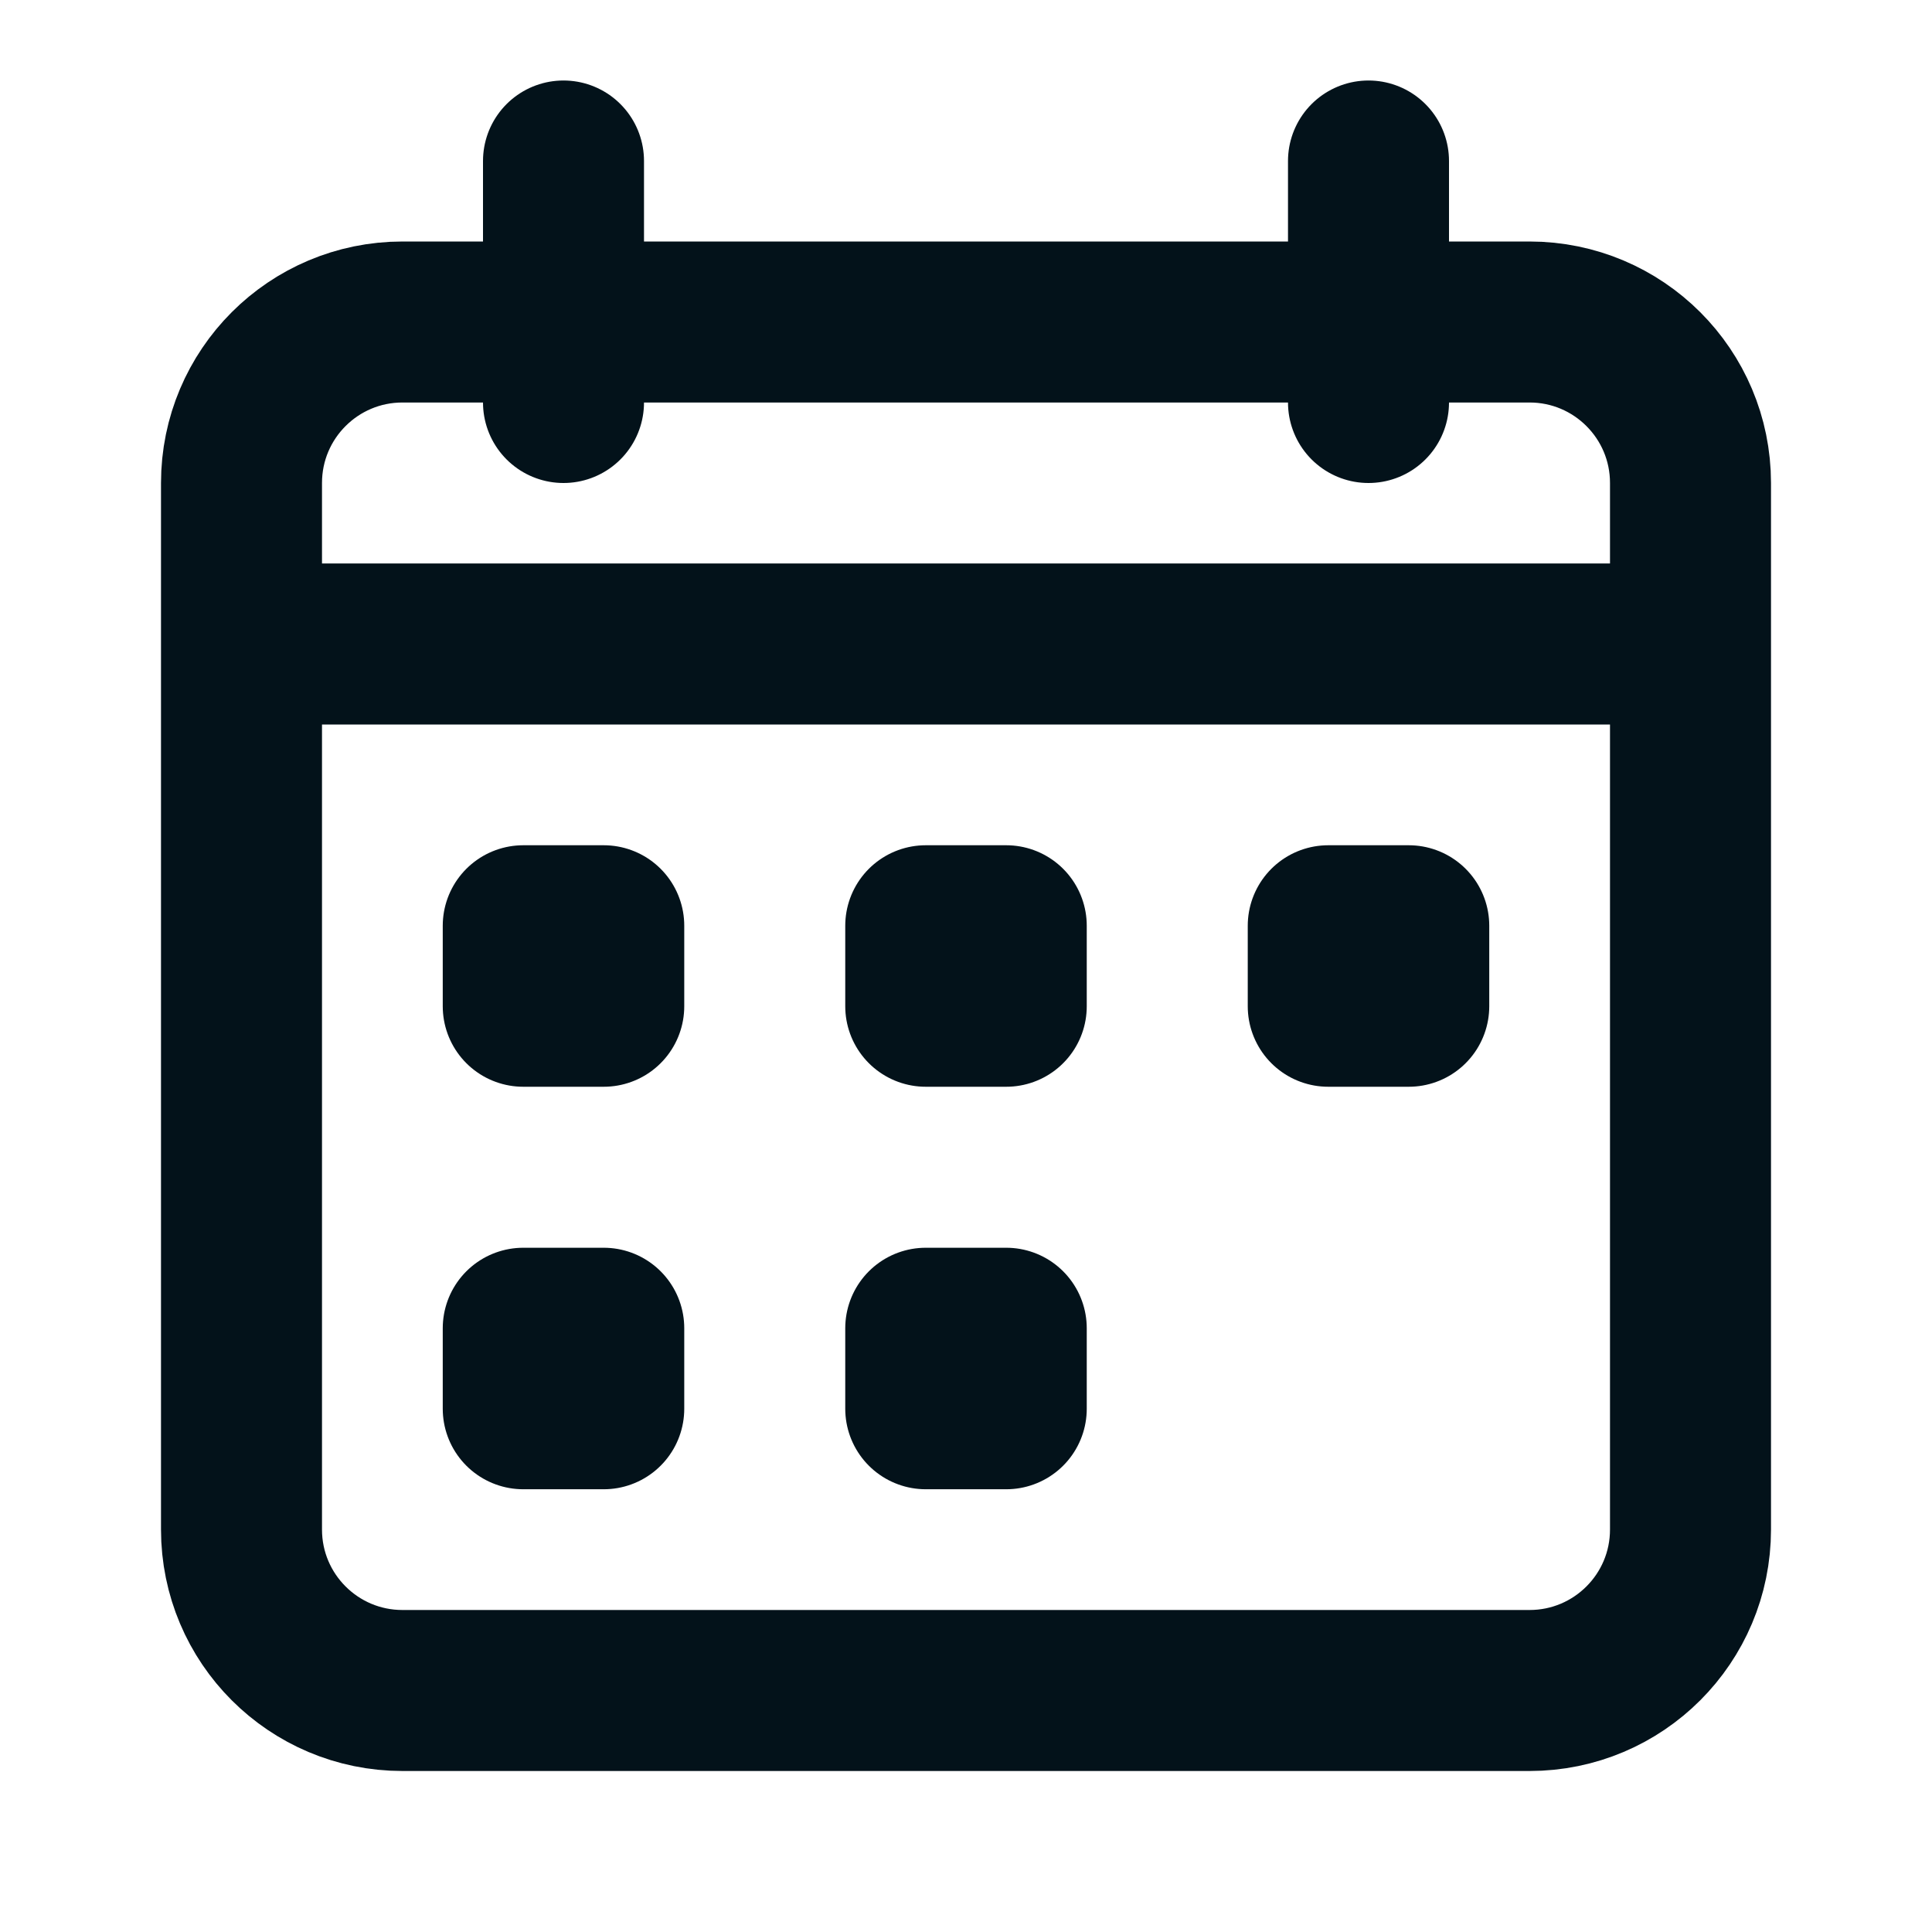 <svg width="24" height="24" viewBox="0 0 24 24" fill="none" xmlns="http://www.w3.org/2000/svg" data-id="IcSystemCalendar"><path d="M7 2V5M17 2V5M3 8H21M11.5 11.5H12.5V12.5H11.5V11.5ZM11.5 16.5H12.5V17.5H11.5V16.5ZM16.5 11.5H17.5V12.5H16.5V11.5ZM6.5 16.5H7.5V17.5H6.5V16.5ZM5 21H19C20.105 21 21 20.105 21 19V6C21 4.895 20.105 4 19 4H5C3.895 4 3 4.895 3 6V19C3 20.105 3.895 21 5 21Z" stroke="#03121A" stroke-width="2" stroke-linecap="round" stroke-linejoin="round"></path><path fill-rule="evenodd" clip-rule="evenodd" d="M7.5 11.5V12.5H6.5V11.5H7.5Z" stroke="#03121A" stroke-width="2" stroke-linecap="round" stroke-linejoin="round"></path></svg>